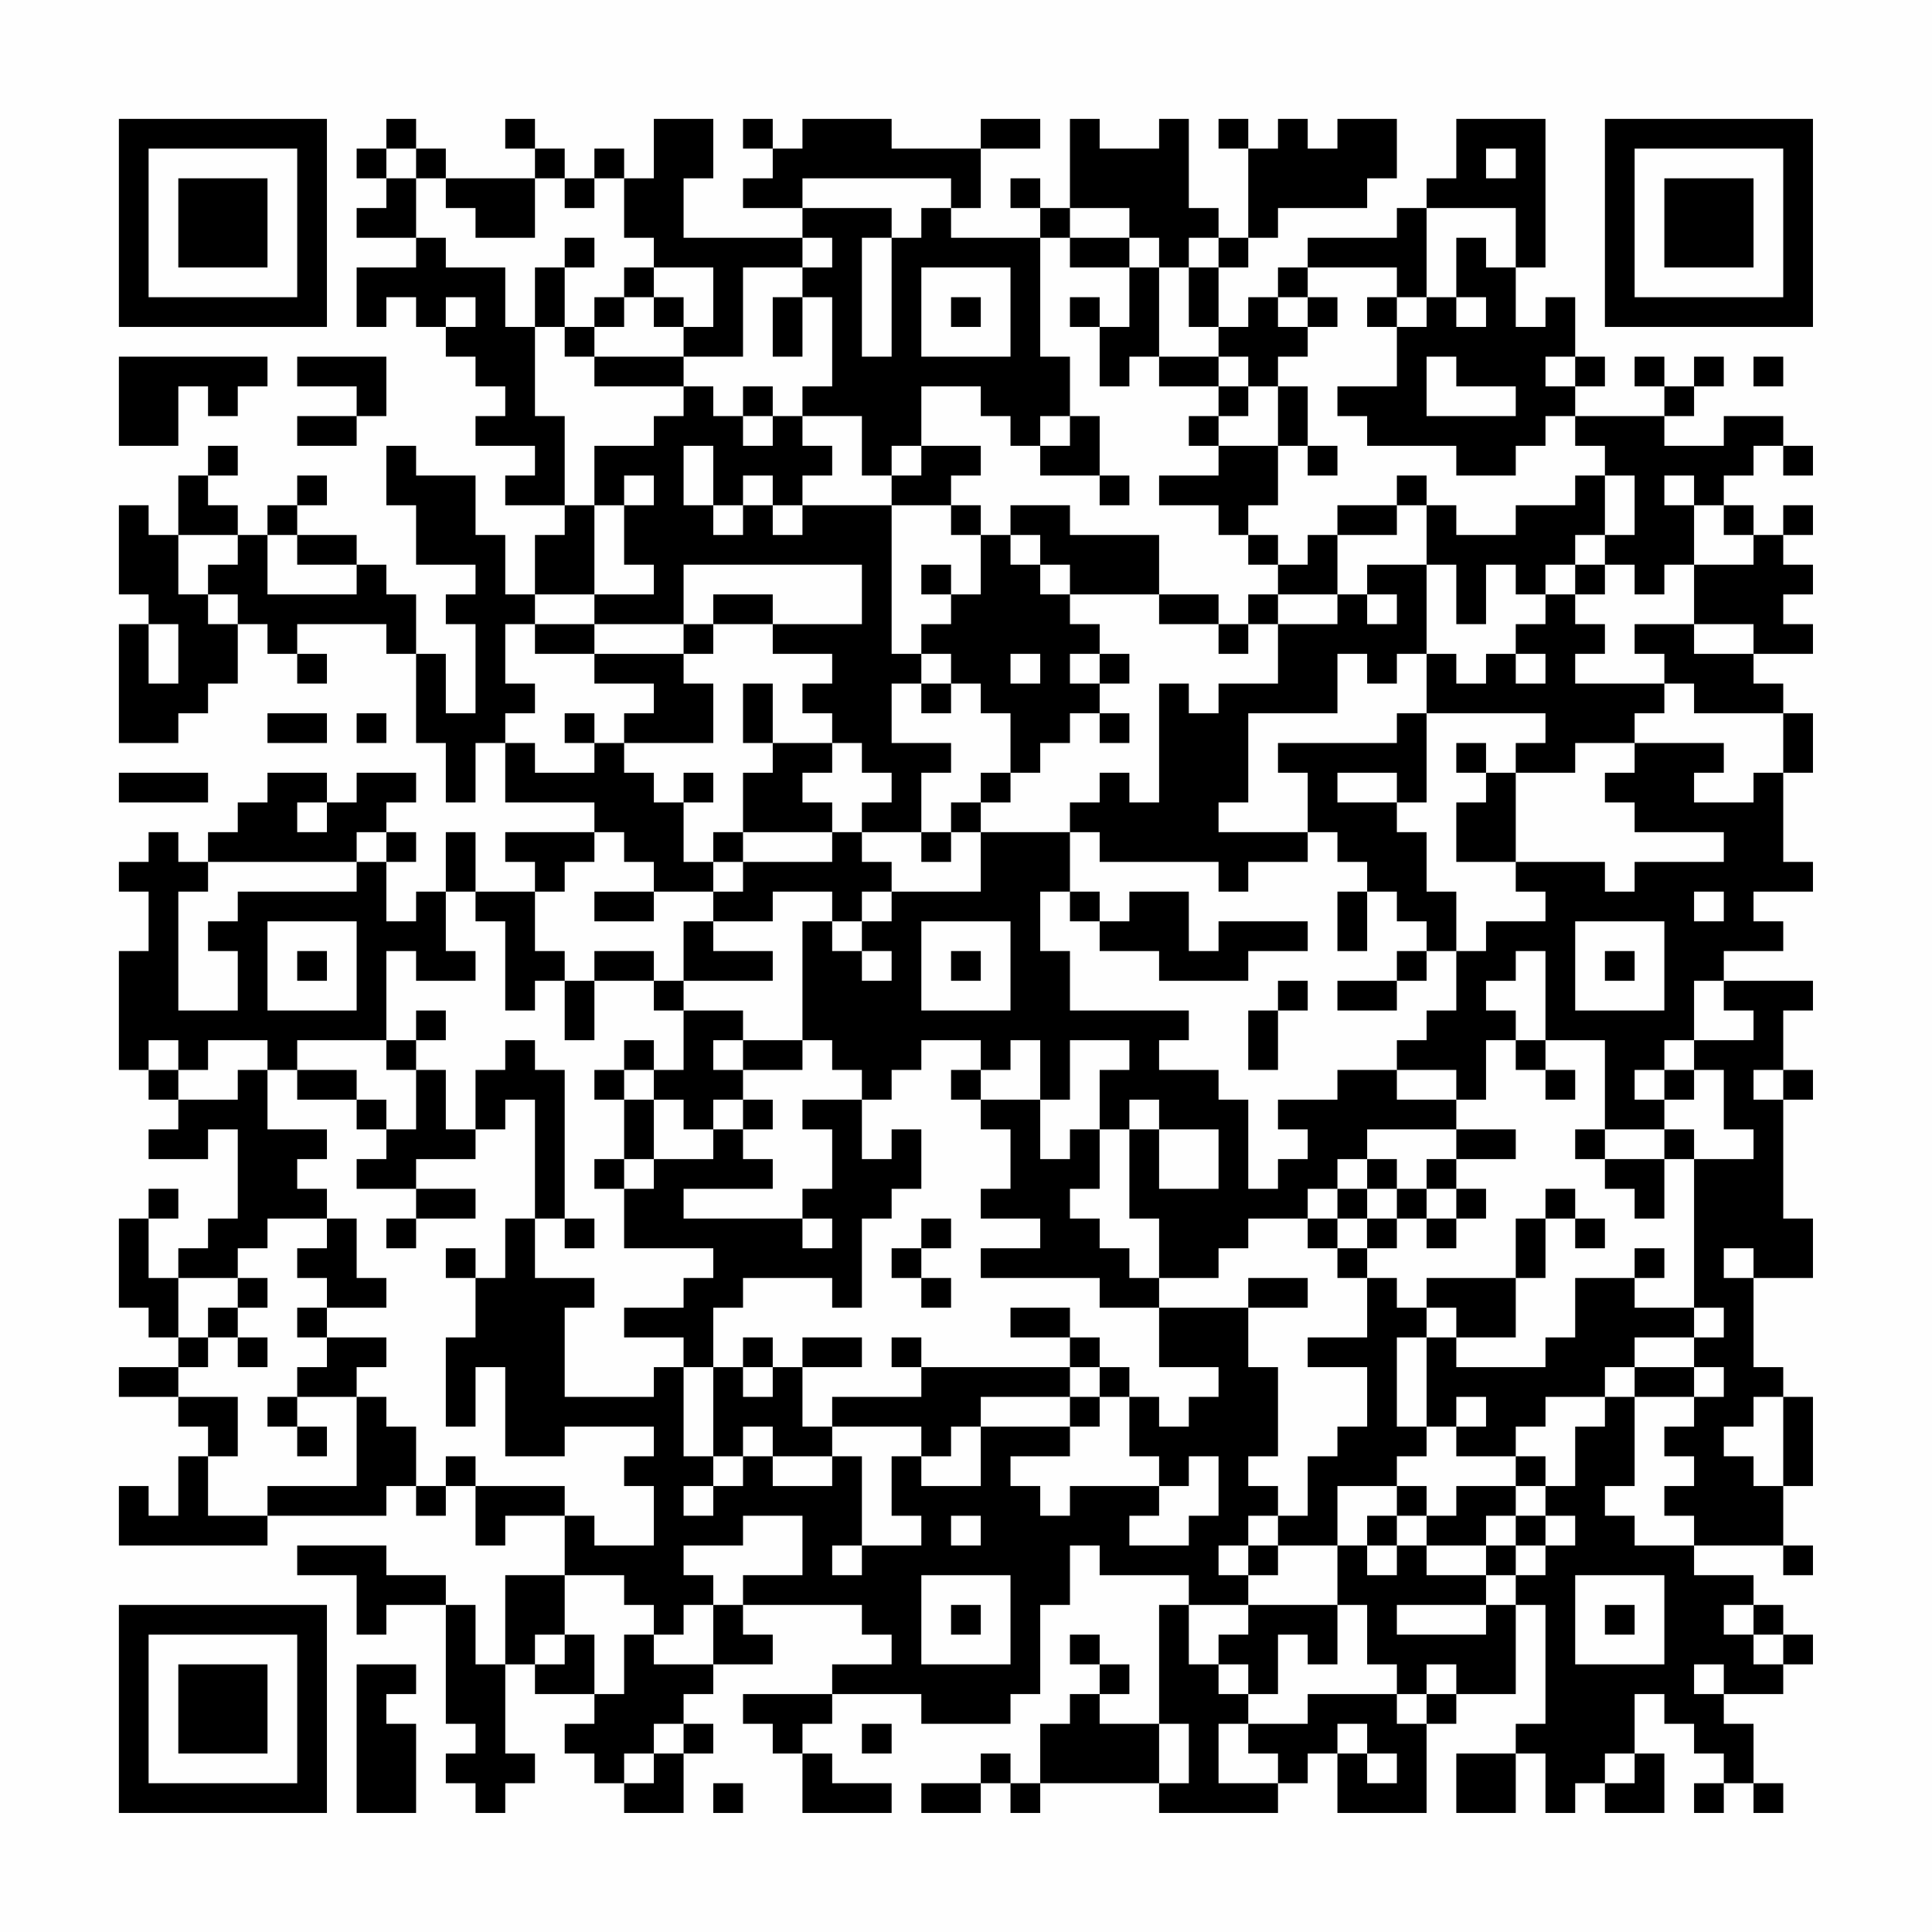 <?xml version="1.0" encoding="UTF-8"?>
<svg xmlns="http://www.w3.org/2000/svg" version="1.1" width="300" height="300" viewBox="0 0 300 300"><rect x="0" y="0" width="300" height="300" fill="#fefefe"/><g transform="scale(4.615)"><g transform="translate(4,4)"><path fill-rule="evenodd" d="M9 0L9 1L8 1L8 2L9 2L9 3L8 3L8 4L10 4L10 5L8 5L8 7L9 7L9 6L10 6L10 7L11 7L11 8L12 8L12 9L13 9L13 10L12 10L12 11L14 11L14 12L13 12L13 13L15 13L15 14L14 14L14 16L13 16L13 14L12 14L12 12L10 12L10 11L9 11L9 13L10 13L10 15L12 15L12 16L11 16L11 17L12 17L12 20L11 20L11 18L10 18L10 16L9 16L9 15L8 15L8 14L6 14L6 13L7 13L7 12L6 12L6 13L5 13L5 14L4 14L4 13L3 13L3 12L4 12L4 11L3 11L3 12L2 12L2 14L1 14L1 13L0 13L0 16L1 16L1 17L0 17L0 21L2 21L2 20L3 20L3 19L4 19L4 17L5 17L5 18L6 18L6 19L7 19L7 18L6 18L6 17L9 17L9 18L10 18L10 21L11 21L11 23L12 23L12 21L13 21L13 23L16 23L16 24L13 24L13 25L14 25L14 26L12 26L12 24L11 24L11 26L10 26L10 27L9 27L9 25L10 25L10 24L9 24L9 23L10 23L10 22L8 22L8 23L7 23L7 22L5 22L5 23L4 23L4 24L3 24L3 25L2 25L2 24L1 24L1 25L0 25L0 26L1 26L1 28L0 28L0 32L1 32L1 33L2 33L2 34L1 34L1 35L3 35L3 34L4 34L4 37L3 37L3 38L2 38L2 39L1 39L1 37L2 37L2 36L1 36L1 37L0 37L0 40L1 40L1 41L2 41L2 42L0 42L0 43L2 43L2 44L3 44L3 45L2 45L2 47L1 47L1 46L0 46L0 48L5 48L5 47L9 47L9 46L10 46L10 47L11 47L11 46L12 46L12 48L13 48L13 47L15 47L15 49L13 49L13 52L12 52L12 50L11 50L11 49L9 49L9 48L6 48L6 49L8 49L8 51L9 51L9 50L11 50L11 54L12 54L12 55L11 55L11 56L12 56L12 57L13 57L13 56L14 56L14 55L13 55L13 52L14 52L14 53L16 53L16 54L15 54L15 55L16 55L16 56L17 56L17 57L19 57L19 55L20 55L20 54L19 54L19 53L20 53L20 52L22 52L22 51L21 51L21 50L25 50L25 51L26 51L26 52L24 52L24 53L21 53L21 54L22 54L22 55L23 55L23 57L26 57L26 56L24 56L24 55L23 55L23 54L24 54L24 53L27 53L27 54L30 54L30 53L31 53L31 50L32 50L32 48L33 48L33 49L36 49L36 50L35 50L35 54L33 54L33 53L34 53L34 52L33 52L33 51L32 51L32 52L33 52L33 53L32 53L32 54L31 54L31 56L30 56L30 55L29 55L29 56L27 56L27 57L29 57L29 56L30 56L30 57L31 57L31 56L35 56L35 57L39 57L39 56L40 56L40 55L41 55L41 57L44 57L44 54L45 54L45 53L47 53L47 50L48 50L48 54L47 54L47 55L45 55L45 57L47 57L47 55L48 55L48 57L49 57L49 56L50 56L50 57L52 57L52 55L51 55L51 53L52 53L52 54L53 54L53 55L54 55L54 56L53 56L53 57L54 57L54 56L55 56L55 57L56 57L56 56L55 56L55 54L54 54L54 53L56 53L56 52L57 52L57 51L56 51L56 50L55 50L55 49L53 49L53 48L56 48L56 49L57 49L57 48L56 48L56 46L57 46L57 43L56 43L56 42L55 42L55 39L57 39L57 37L56 37L56 33L57 33L57 32L56 32L56 30L57 30L57 29L54 29L54 28L56 28L56 27L55 27L55 26L57 26L57 25L56 25L56 22L57 22L57 20L56 20L56 19L55 19L55 18L57 18L57 17L56 17L56 16L57 16L57 15L56 15L56 14L57 14L57 13L56 13L56 14L55 14L55 13L54 13L54 12L55 12L55 11L56 11L56 12L57 12L57 11L56 11L56 10L54 10L54 11L52 11L52 10L53 10L53 9L54 9L54 8L53 8L53 9L52 9L52 8L51 8L51 9L52 9L52 10L49 10L49 9L50 9L50 8L49 8L49 6L48 6L48 7L47 7L47 5L48 5L48 0L45 0L45 2L44 2L44 3L43 3L43 4L40 4L40 5L39 5L39 6L38 6L38 7L37 7L37 5L38 5L38 4L39 4L39 3L42 3L42 2L43 2L43 0L41 0L41 1L40 1L40 0L39 0L39 1L38 1L38 0L37 0L37 1L38 1L38 4L37 4L37 3L36 3L36 0L35 0L35 1L33 1L33 0L32 0L32 3L31 3L31 2L30 2L30 3L31 3L31 4L28 4L28 3L29 3L29 1L31 1L31 0L29 0L29 1L26 1L26 0L23 0L23 1L22 1L22 0L21 0L21 1L22 1L22 2L21 2L21 3L23 3L23 4L19 4L19 2L20 2L20 0L18 0L18 2L17 2L17 1L16 1L16 2L15 2L15 1L14 1L14 0L13 0L13 1L14 1L14 2L11 2L11 1L10 1L10 0ZM9 1L9 2L10 2L10 4L11 4L11 5L13 5L13 7L14 7L14 10L15 10L15 13L16 13L16 16L14 16L14 17L13 17L13 19L14 19L14 20L13 20L13 21L14 21L14 22L16 22L16 21L17 21L17 22L18 22L18 23L19 23L19 25L20 25L20 26L18 26L18 25L17 25L17 24L16 24L16 25L15 25L15 26L14 26L14 28L15 28L15 29L14 29L14 30L13 30L13 27L12 27L12 26L11 26L11 28L12 28L12 29L10 29L10 28L9 28L9 31L6 31L6 32L5 32L5 31L3 31L3 32L2 32L2 31L1 31L1 32L2 32L2 33L4 33L4 32L5 32L5 34L7 34L7 35L6 35L6 36L7 36L7 37L5 37L5 38L4 38L4 39L2 39L2 41L3 41L3 42L2 42L2 43L4 43L4 45L3 45L3 47L5 47L5 46L8 46L8 43L9 43L9 44L10 44L10 46L11 46L11 45L12 45L12 46L15 46L15 47L16 47L16 48L18 48L18 46L17 46L17 45L18 45L18 44L15 44L15 45L13 45L13 42L12 42L12 44L11 44L11 41L12 41L12 39L13 39L13 37L14 37L14 39L16 39L16 40L15 40L15 43L18 43L18 42L19 42L19 45L20 45L20 46L19 46L19 47L20 47L20 46L21 46L21 45L22 45L22 46L24 46L24 45L25 45L25 48L24 48L24 49L25 49L25 48L27 48L27 47L26 47L26 45L27 45L27 46L29 46L29 44L32 44L32 45L30 45L30 46L31 46L31 47L32 47L32 46L35 46L35 47L34 47L34 48L36 48L36 47L37 47L37 45L36 45L36 46L35 46L35 45L34 45L34 43L35 43L35 44L36 44L36 43L37 43L37 42L35 42L35 40L38 40L38 42L39 42L39 45L38 45L38 46L39 46L39 47L38 47L38 48L37 48L37 49L38 49L38 50L36 50L36 52L37 52L37 53L38 53L38 54L37 54L37 56L39 56L39 55L38 55L38 54L40 54L40 53L43 53L43 54L44 54L44 53L45 53L45 52L44 52L44 53L43 53L43 52L42 52L42 50L41 50L41 48L42 48L42 49L43 49L43 48L44 48L44 49L46 49L46 50L43 50L43 51L46 51L46 50L47 50L47 49L48 49L48 48L49 48L49 47L48 47L48 46L49 46L49 44L50 44L50 43L51 43L51 46L50 46L50 47L51 47L51 48L53 48L53 47L52 47L52 46L53 46L53 45L52 45L52 44L53 44L53 43L54 43L54 42L53 42L53 41L54 41L54 40L53 40L53 35L55 35L55 34L54 34L54 32L53 32L53 31L55 31L55 30L54 30L54 29L53 29L53 31L52 31L52 32L51 32L51 33L52 33L52 34L50 34L50 31L48 31L48 28L47 28L47 29L46 29L46 30L47 30L47 31L46 31L46 33L45 33L45 32L43 32L43 31L44 31L44 30L45 30L45 28L46 28L46 27L48 27L48 26L47 26L47 25L50 25L50 26L51 26L51 25L54 25L54 24L51 24L51 23L50 23L50 22L51 22L51 21L54 21L54 22L53 22L53 23L55 23L55 22L56 22L56 20L53 20L53 19L52 19L52 18L51 18L51 17L53 17L53 18L55 18L55 17L53 17L53 15L55 15L55 14L54 14L54 13L53 13L53 12L52 12L52 13L53 13L53 15L52 15L52 16L51 16L51 15L50 15L50 14L51 14L51 12L50 12L50 11L49 11L49 10L48 10L48 11L47 11L47 12L45 12L45 11L42 11L42 10L41 10L41 9L43 9L43 7L44 7L44 6L45 6L45 7L46 7L46 6L45 6L45 4L46 4L46 5L47 5L47 3L44 3L44 6L43 6L43 5L40 5L40 6L39 6L39 7L40 7L40 8L39 8L39 9L38 9L38 8L37 8L37 7L36 7L36 5L37 5L37 4L36 4L36 5L35 5L35 4L34 4L34 3L32 3L32 4L31 4L31 8L32 8L32 10L31 10L31 11L30 11L30 10L29 10L29 9L27 9L27 11L26 11L26 12L25 12L25 10L23 10L23 9L24 9L24 6L23 6L23 5L24 5L24 4L23 4L23 5L21 5L21 8L19 8L19 7L20 7L20 5L18 5L18 4L17 4L17 2L16 2L16 3L15 3L15 2L14 2L14 4L12 4L12 3L11 3L11 2L10 2L10 1ZM46 1L46 2L47 2L47 1ZM23 2L23 3L26 3L26 4L25 4L25 8L26 8L26 4L27 4L27 3L28 3L28 2ZM15 4L15 5L14 5L14 7L15 7L15 8L16 8L16 9L19 9L19 10L18 10L18 11L16 11L16 13L17 13L17 15L18 15L18 16L16 16L16 17L14 17L14 18L16 18L16 19L18 19L18 20L17 20L17 21L20 21L20 19L19 19L19 18L20 18L20 17L22 17L22 18L24 18L24 19L23 19L23 20L24 20L24 21L22 21L22 19L21 19L21 21L22 21L22 22L21 22L21 24L20 24L20 25L21 25L21 26L20 26L20 27L19 27L19 29L18 29L18 28L16 28L16 29L15 29L15 31L16 31L16 29L18 29L18 30L19 30L19 32L18 32L18 31L17 31L17 32L16 32L16 33L17 33L17 35L16 35L16 36L17 36L17 38L20 38L20 39L19 39L19 40L17 40L17 41L19 41L19 42L20 42L20 45L21 45L21 44L22 44L22 45L24 45L24 44L27 44L27 45L28 45L28 44L29 44L29 43L32 43L32 44L33 44L33 43L34 43L34 42L33 42L33 41L32 41L32 40L30 40L30 41L32 41L32 42L27 42L27 41L26 41L26 42L27 42L27 43L24 43L24 44L23 44L23 42L25 42L25 41L23 41L23 42L22 42L22 41L21 41L21 42L20 42L20 40L21 40L21 39L24 39L24 40L25 40L25 37L26 37L26 36L27 36L27 34L26 34L26 35L25 35L25 33L26 33L26 32L27 32L27 31L29 31L29 32L28 32L28 33L29 33L29 34L30 34L30 36L29 36L29 37L31 37L31 38L29 38L29 39L33 39L33 40L35 40L35 39L37 39L37 38L38 38L38 37L40 37L40 38L41 38L41 39L42 39L42 41L40 41L40 42L42 42L42 44L41 44L41 45L40 45L40 47L39 47L39 48L38 48L38 49L39 49L39 48L41 48L41 46L43 46L43 47L42 47L42 48L43 48L43 47L44 47L44 48L46 48L46 49L47 49L47 48L48 48L48 47L47 47L47 46L48 46L48 45L47 45L47 44L48 44L48 43L50 43L50 42L51 42L51 43L53 43L53 42L51 42L51 41L53 41L53 40L51 40L51 39L52 39L52 38L51 38L51 39L49 39L49 41L48 41L48 42L45 42L45 41L47 41L47 39L48 39L48 37L49 37L49 38L50 38L50 37L49 37L49 36L48 36L48 37L47 37L47 39L44 39L44 40L43 40L43 39L42 39L42 38L43 38L43 37L44 37L44 38L45 38L45 37L46 37L46 36L45 36L45 35L47 35L47 34L45 34L45 33L43 33L43 32L41 32L41 33L39 33L39 34L40 34L40 35L39 35L39 36L38 36L38 33L37 33L37 32L35 32L35 31L36 31L36 30L32 30L32 28L31 28L31 26L32 26L32 27L33 27L33 28L35 28L35 29L38 29L38 28L40 28L40 27L37 27L37 28L36 28L36 26L34 26L34 27L33 27L33 26L32 26L32 24L33 24L33 25L37 25L37 26L38 26L38 25L40 25L40 24L41 24L41 25L42 25L42 26L41 26L41 28L42 28L42 26L43 26L43 27L44 27L44 28L43 28L43 29L41 29L41 30L43 30L43 29L44 29L44 28L45 28L45 26L44 26L44 24L43 24L43 23L44 23L44 20L48 20L48 21L47 21L47 22L46 22L46 21L45 21L45 22L46 22L46 23L45 23L45 25L47 25L47 22L49 22L49 21L51 21L51 20L52 20L52 19L49 19L49 18L50 18L50 17L49 17L49 16L50 16L50 15L49 15L49 14L50 14L50 12L49 12L49 13L47 13L47 14L45 14L45 13L44 13L44 12L43 12L43 13L41 13L41 14L40 14L40 15L39 15L39 14L38 14L38 13L39 13L39 11L40 11L40 12L41 12L41 11L40 11L40 9L39 9L39 11L37 11L37 10L38 10L38 9L37 9L37 8L35 8L35 5L34 5L34 4L32 4L32 5L34 5L34 7L33 7L33 6L32 6L32 7L33 7L33 9L34 9L34 8L35 8L35 9L37 9L37 10L36 10L36 11L37 11L37 12L35 12L35 13L37 13L37 14L38 14L38 15L39 15L39 16L38 16L38 17L37 17L37 16L35 16L35 14L32 14L32 13L30 13L30 14L29 14L29 13L28 13L28 12L29 12L29 11L27 11L27 12L26 12L26 13L23 13L23 12L24 12L24 11L23 11L23 10L22 10L22 9L21 9L21 10L20 10L20 9L19 9L19 8L16 8L16 7L17 7L17 6L18 6L18 7L19 7L19 6L18 6L18 5L17 5L17 6L16 6L16 7L15 7L15 5L16 5L16 4ZM27 5L27 8L30 8L30 5ZM11 6L11 7L12 7L12 6ZM22 6L22 8L23 8L23 6ZM28 6L28 7L29 7L29 6ZM40 6L40 7L41 7L41 6ZM42 6L42 7L43 7L43 6ZM0 8L0 11L2 11L2 9L3 9L3 10L4 10L4 9L5 9L5 8ZM6 8L6 9L8 9L8 10L6 10L6 11L8 11L8 10L9 10L9 8ZM44 8L44 10L47 10L47 9L45 9L45 8ZM48 8L48 9L49 9L49 8ZM55 8L55 9L56 9L56 8ZM21 10L21 11L22 11L22 10ZM32 10L32 11L31 11L31 12L33 12L33 13L34 13L34 12L33 12L33 10ZM19 11L19 13L20 13L20 14L21 14L21 13L22 13L22 14L23 14L23 13L22 13L22 12L21 12L21 13L20 13L20 11ZM17 12L17 13L18 13L18 12ZM26 13L26 18L27 18L27 19L26 19L26 21L28 21L28 22L27 22L27 24L25 24L25 23L26 23L26 22L25 22L25 21L24 21L24 22L23 22L23 23L24 23L24 24L21 24L21 25L24 25L24 24L25 24L25 25L26 25L26 26L25 26L25 27L24 27L24 26L22 26L22 27L20 27L20 28L22 28L22 29L19 29L19 30L21 30L21 31L20 31L20 32L21 32L21 33L20 33L20 34L19 34L19 33L18 33L18 32L17 32L17 33L18 33L18 35L17 35L17 36L18 36L18 35L20 35L20 34L21 34L21 35L22 35L22 36L19 36L19 37L23 37L23 38L24 38L24 37L23 37L23 36L24 36L24 34L23 34L23 33L25 33L25 32L24 32L24 31L23 31L23 27L24 27L24 28L25 28L25 29L26 29L26 28L25 28L25 27L26 27L26 26L29 26L29 24L32 24L32 23L33 23L33 22L34 22L34 23L35 23L35 19L36 19L36 20L37 20L37 19L39 19L39 17L41 17L41 16L42 16L42 17L43 17L43 16L42 16L42 15L44 15L44 18L43 18L43 19L42 19L42 18L41 18L41 20L38 20L38 23L37 23L37 24L40 24L40 22L39 22L39 21L43 21L43 20L44 20L44 18L45 18L45 19L46 19L46 18L47 18L47 19L48 19L48 18L47 18L47 17L48 17L48 16L49 16L49 15L48 15L48 16L47 16L47 15L46 15L46 17L45 17L45 15L44 15L44 13L43 13L43 14L41 14L41 16L39 16L39 17L38 17L38 18L37 18L37 17L35 17L35 16L32 16L32 15L31 15L31 14L30 14L30 15L31 15L31 16L32 16L32 17L33 17L33 18L32 18L32 19L33 19L33 20L32 20L32 21L31 21L31 22L30 22L30 20L29 20L29 19L28 19L28 18L27 18L27 17L28 17L28 16L29 16L29 14L28 14L28 13ZM2 14L2 16L3 16L3 17L4 17L4 16L3 16L3 15L4 15L4 14ZM5 14L5 16L8 16L8 15L6 15L6 14ZM19 15L19 17L16 17L16 18L19 18L19 17L20 17L20 16L22 16L22 17L25 17L25 15ZM27 15L27 16L28 16L28 15ZM1 17L1 19L2 19L2 17ZM30 18L30 19L31 19L31 18ZM33 18L33 19L34 19L34 18ZM27 19L27 20L28 20L28 19ZM5 20L5 21L7 21L7 20ZM8 20L8 21L9 21L9 20ZM15 20L15 21L16 21L16 20ZM33 20L33 21L34 21L34 20ZM0 22L0 23L3 23L3 22ZM19 22L19 23L20 23L20 22ZM29 22L29 23L28 23L28 24L27 24L27 25L28 25L28 24L29 24L29 23L30 23L30 22ZM41 22L41 23L43 23L43 22ZM6 23L6 24L7 24L7 23ZM8 24L8 25L3 25L3 26L2 26L2 30L4 30L4 28L3 28L3 27L4 27L4 26L8 26L8 25L9 25L9 24ZM16 26L16 27L18 27L18 26ZM53 26L53 27L54 27L54 26ZM5 27L5 30L8 30L8 27ZM27 27L27 30L30 30L30 27ZM49 27L49 30L52 30L52 27ZM6 28L6 29L7 29L7 28ZM28 28L28 29L29 29L29 28ZM50 28L50 29L51 29L51 28ZM39 29L39 30L38 30L38 32L39 32L39 30L40 30L40 29ZM10 30L10 31L9 31L9 32L10 32L10 34L9 34L9 33L8 33L8 32L6 32L6 33L8 33L8 34L9 34L9 35L8 35L8 36L10 36L10 37L9 37L9 38L10 38L10 37L12 37L12 36L10 36L10 35L12 35L12 34L13 34L13 33L14 33L14 37L15 37L15 38L16 38L16 37L15 37L15 32L14 32L14 31L13 31L13 32L12 32L12 34L11 34L11 32L10 32L10 31L11 31L11 30ZM21 31L21 32L23 32L23 31ZM30 31L30 32L29 32L29 33L31 33L31 35L32 35L32 34L33 34L33 36L32 36L32 37L33 37L33 38L34 38L34 39L35 39L35 37L34 37L34 34L35 34L35 36L37 36L37 34L35 34L35 33L34 33L34 34L33 34L33 32L34 32L34 31L32 31L32 33L31 33L31 31ZM47 31L47 32L48 32L48 33L49 33L49 32L48 32L48 31ZM52 32L52 33L53 33L53 32ZM55 32L55 33L56 33L56 32ZM21 33L21 34L22 34L22 33ZM42 34L42 35L41 35L41 36L40 36L40 37L41 37L41 38L42 38L42 37L43 37L43 36L44 36L44 37L45 37L45 36L44 36L44 35L45 35L45 34ZM49 34L49 35L50 35L50 36L51 36L51 37L52 37L52 35L53 35L53 34L52 34L52 35L50 35L50 34ZM42 35L42 36L41 36L41 37L42 37L42 36L43 36L43 35ZM7 37L7 38L6 38L6 39L7 39L7 40L6 40L6 41L7 41L7 42L6 42L6 43L5 43L5 44L6 44L6 45L7 45L7 44L6 44L6 43L8 43L8 42L9 42L9 41L7 41L7 40L9 40L9 39L8 39L8 37ZM27 37L27 38L26 38L26 39L27 39L27 40L28 40L28 39L27 39L27 38L28 38L28 37ZM11 38L11 39L12 39L12 38ZM54 38L54 39L55 39L55 38ZM4 39L4 40L3 40L3 41L4 41L4 42L5 42L5 41L4 41L4 40L5 40L5 39ZM38 39L38 40L40 40L40 39ZM44 40L44 41L43 41L43 44L44 44L44 45L43 45L43 46L44 46L44 47L45 47L45 46L47 46L47 45L45 45L45 44L46 44L46 43L45 43L45 44L44 44L44 41L45 41L45 40ZM21 42L21 43L22 43L22 42ZM32 42L32 43L33 43L33 42ZM55 43L55 44L54 44L54 45L55 45L55 46L56 46L56 43ZM21 47L21 48L19 48L19 49L20 49L20 50L19 50L19 51L18 51L18 50L17 50L17 49L15 49L15 51L14 51L14 52L15 52L15 51L16 51L16 53L17 53L17 51L18 51L18 52L20 52L20 50L21 50L21 49L23 49L23 47ZM28 47L28 48L29 48L29 47ZM46 47L46 48L47 48L47 47ZM27 49L27 52L30 52L30 49ZM49 49L49 52L52 52L52 49ZM28 50L28 51L29 51L29 50ZM38 50L38 51L37 51L37 52L38 52L38 53L39 53L39 51L40 51L40 52L41 52L41 50ZM50 50L50 51L51 51L51 50ZM54 50L54 51L55 51L55 52L56 52L56 51L55 51L55 50ZM8 52L8 57L10 57L10 54L9 54L9 53L10 53L10 52ZM53 52L53 53L54 53L54 52ZM18 54L18 55L17 55L17 56L18 56L18 55L19 55L19 54ZM25 54L25 55L26 55L26 54ZM35 54L35 56L36 56L36 54ZM41 54L41 55L42 55L42 56L43 56L43 55L42 55L42 54ZM50 55L50 56L51 56L51 55ZM20 56L20 57L21 57L21 56ZM0 0L0 7L7 7L7 0ZM1 1L1 6L6 6L6 1ZM2 2L2 5L5 5L5 2ZM50 0L50 7L57 7L57 0ZM51 1L51 6L56 6L56 1ZM52 2L52 5L55 5L55 2ZM0 50L0 57L7 57L7 50ZM1 51L1 56L6 56L6 51ZM2 52L2 55L5 55L5 52Z" fill="#000000"/></g></g></svg>
